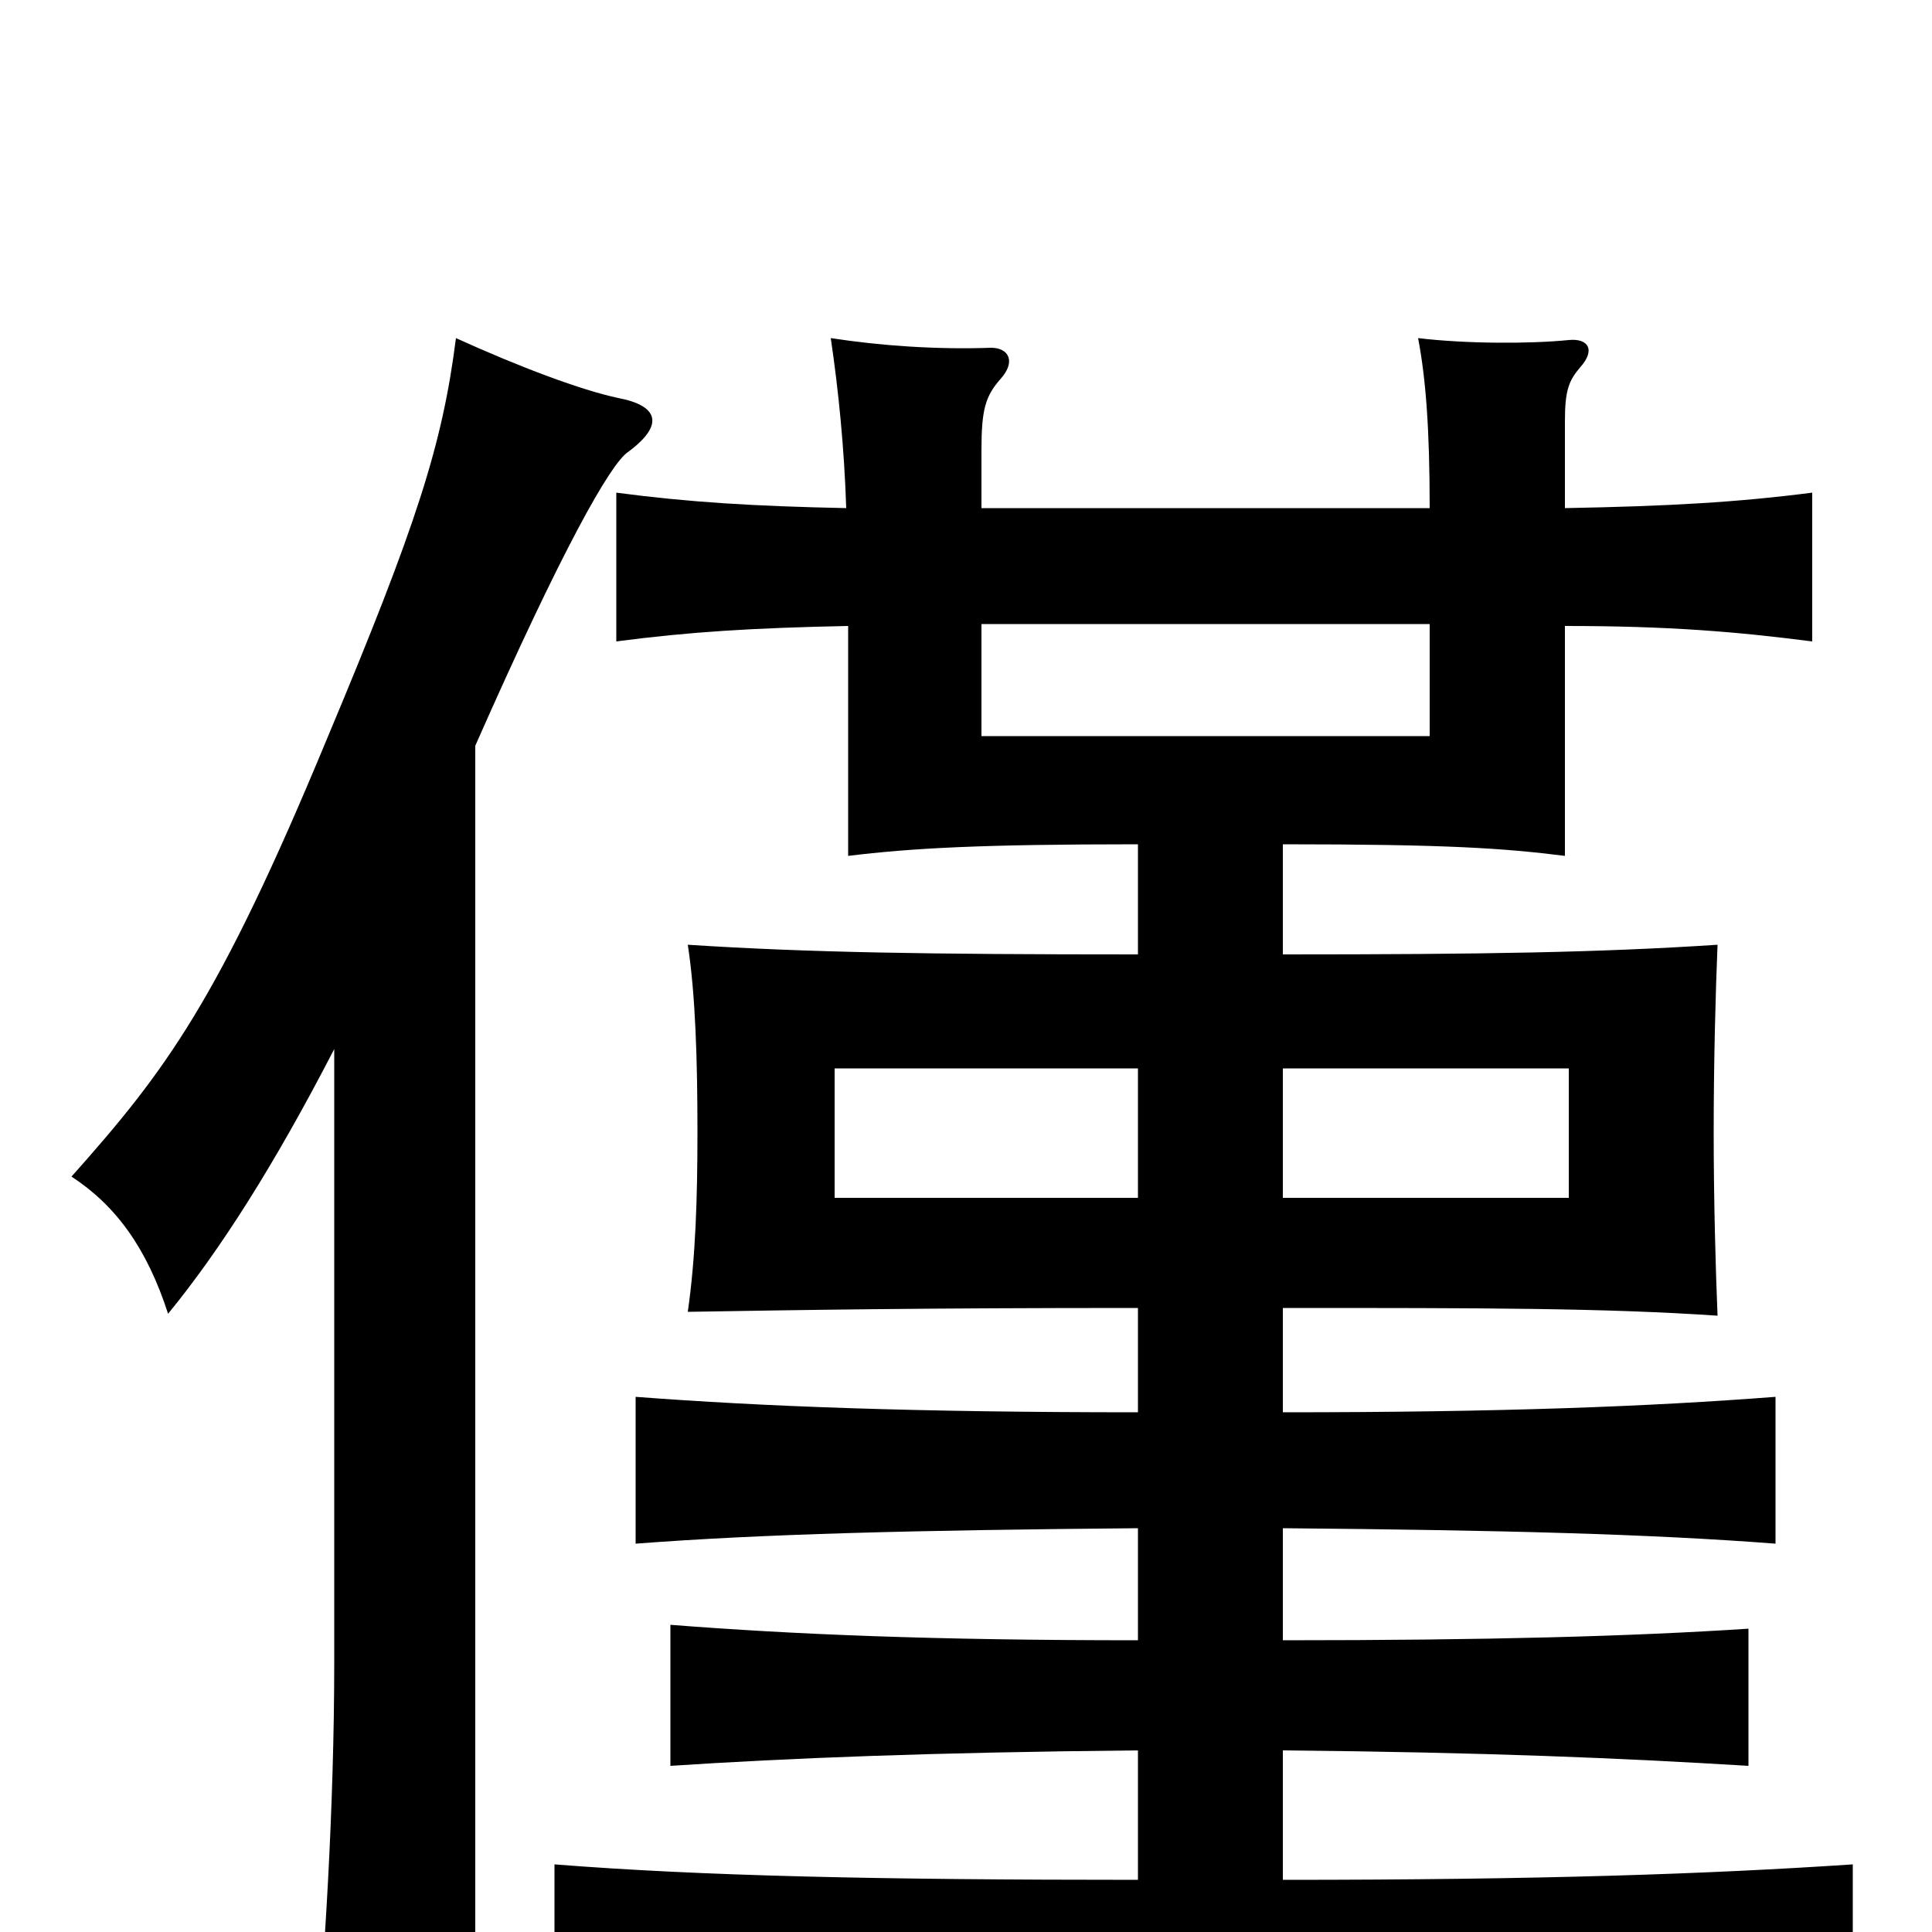 <svg xmlns="http://www.w3.org/2000/svg" viewBox="0 -1000 1000 1000">
	<path fill="#000000" d="M664 -447H812V-380H664ZM589 -380H432V-447H589ZM439 -676V-557C472 -561 507 -563 589 -563V-506C479 -506 418 -507 356 -511C360 -485 361 -451 361 -414C361 -379 360 -349 356 -321C417 -322 476 -323 589 -323V-269C473 -269 395 -272 329 -277V-201C394 -206 473 -208 589 -209V-151C483 -151 411 -154 347 -159V-86C408 -90 482 -93 589 -94V-27C454 -27 363 -29 287 -35V40C369 35 470 32 626 32C782 32 877 35 959 40V-35C884 -30 798 -27 664 -27V-94C770 -93 839 -90 905 -86V-157C844 -153 770 -151 664 -151V-209C778 -208 854 -206 919 -201V-277C854 -272 778 -269 664 -269V-323C768 -323 830 -323 889 -319C888 -343 887 -379 887 -414C887 -451 888 -487 889 -511C828 -507 768 -506 664 -506V-563C749 -563 778 -561 810 -557V-676C864 -676 899 -673 938 -668V-745C899 -740 864 -738 810 -737V-782C810 -798 812 -803 818 -810C826 -819 822 -825 812 -824C792 -822 759 -822 734 -825C738 -804 740 -778 740 -737H508V-767C508 -788 510 -795 518 -804C526 -813 522 -820 513 -820C485 -819 456 -821 430 -825C434 -798 437 -768 438 -737C390 -738 357 -740 319 -745V-668C357 -673 390 -675 439 -676ZM740 -677V-619H508V-677ZM173 -457V-139C173 -67 168 19 162 76H246V-614C291 -716 316 -760 325 -766C344 -780 341 -790 320 -794C301 -798 269 -810 236 -825C229 -770 216 -729 169 -617C113 -482 86 -446 37 -391C60 -376 76 -354 87 -320C114 -353 142 -397 173 -457Z"/>
</svg>